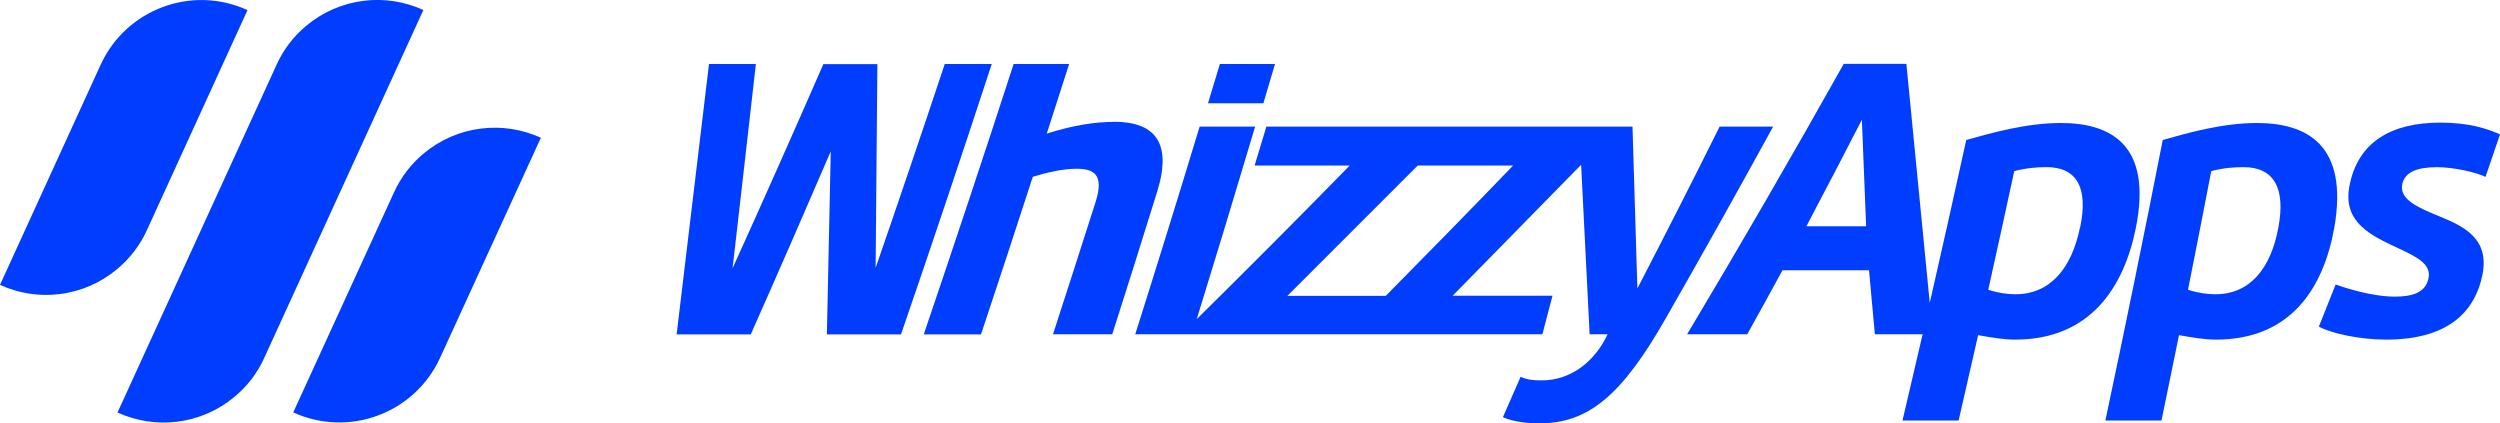<?xml version="1.0" encoding="UTF-8"?>
<svg id="Layer_1" data-name="Layer 1" xmlns="http://www.w3.org/2000/svg" version="1.1" viewBox="0 0 200 33.87">
  <polygon points="29.13 .06 29.13 .06 29.13 .06 29.13 .06" style="fill: #003dff; stroke-width: 0px;"/>
  <path d="M38.52,10.28c-1.7.2-3.32.9-4.64,2.01-.98.82-1.8,1.86-2.36,3.1l-8.06,17.6c4.45,2.04,9.71.08,11.75-4.37l8.06-17.6c-1.54-.7-3.18-.93-4.74-.74Z" style="fill: #003dff; stroke-width: 0px;"/>
  <path d="M29.13.06c-1.7.2-3.32.9-4.64,2.01-.98.82-1.8,1.86-2.36,3.1,0,0-12.73,27.83-12.73,27.83,1.54.7,3.18.93,4.74.74,1.7-.2,3.32-.9,4.64-2.01.98-.82,1.8-1.86,2.36-3.1,0,0,12.73-27.83,12.73-27.83-1.54-.7-3.18-.93-4.74-.74Z" style="fill: #003dff; stroke-width: 0px;"/>
  <path d="M11.75,18.42L19.8.81c-4.45-2.04-9.71-.08-11.75,4.37L0,22.79c1.54.7,3.17.93,4.74.74,1.71-.2,3.32-.9,4.64-2.01.98-.82,1.8-1.86,2.37-3.1Z" style="fill: #003dff; stroke-width: 0px;"/>
  <path d="M137.57,10.13c-2.15,4.32-4.35,8.64-6.58,12.95-.13-4.32-.26-8.64-.39-12.95h-29.29c-.31,1.04-.62,2.07-.94,3.11h7.61c-4.01,4.1-8.09,8.19-12.24,12.29,1.58-5.13,3.14-10.26,4.67-15.4h-4.44c-1.68,5.54-3.4,11.08-5.15,16.61h32.57c.27-1.03.54-2.05.81-3.08h-7.99l10.28-10.48c.22,4.52.45,9.04.68,13.56h1.44c-1.03,2.2-2.96,3.69-5.26,3.69-.59,0-1.18-.03-1.7-.29-.47,1.08-.94,2.16-1.42,3.24.9.39,2.11.49,2.9.49,3.9,0,6.58-2.17,10.14-8.42,2.92-5.11,5.78-10.21,8.58-15.32h-4.28ZM102.99,23.67l10.43-10.43h0c2.54,0,5.08,0,7.63,0-3.35,3.48-6.75,6.95-10.19,10.43h-7.86Z" style="fill: #003dff; stroke-width: 0px;"/>
  <path d="M164.85,9.84c-2.75,0-5.6.81-7.55,1.36-.95,4.34-1.93,8.69-2.92,13.03-.63-6.37-1.25-12.75-1.87-19.12h-5.01c-4.05,7.21-8.22,14.42-12.53,21.63h4.81c.95-1.71,1.89-3.41,2.82-5.12h6.92c.16,1.71.31,3.41.47,5.12h3.82c-.53,2.3-1.07,4.6-1.61,6.9h4.49c.52-2.28,1.04-4.56,1.56-6.83,1.03.19,2.06.36,2.94.36,6.06,0,8.72-4.21,9.68-8.94,1.34-6.7-2.06-8.39-6.01-8.39ZM144.51,18.1c1.5-2.84,2.98-5.68,4.44-8.52.11,2.84.23,5.68.34,8.52h-4.78ZM166.4,18.2c-.67,3.27-2.39,5.34-5.16,5.34-.65,0-1.39-.1-2.18-.36.7-3.16,1.4-6.33,2.08-9.49.99-.26,1.86-.32,2.57-.32,2.5,0,3.35,1.72,2.7,4.83Z" style="fill: #003dff; stroke-width: 0px;"/>
  <path d="M180.53,9.84c-2.75,0-5.58.81-7.51,1.36-1.47,7.48-3,14.96-4.59,22.44h4.49c.47-2.28.94-4.56,1.4-6.83,1.03.19,2.07.36,2.95.36,6.06,0,8.62-4.21,9.47-8.94,1.18-6.7-2.25-8.39-6.21-8.39ZM182.27,18.2c-.6,3.27-2.27,5.34-5.04,5.34-.65,0-1.39-.1-2.19-.36.63-3.16,1.25-6.33,1.86-9.49.98-.26,1.85-.32,2.56-.32,2.5,0,3.39,1.72,2.81,4.83Z" style="fill: #003dff; stroke-width: 0px;"/>
  <path d="M194.86,13.37c1.54,0,3.32.45,3.98.78.39-1.13.77-2.27,1.16-3.4-1.1-.49-2.52-.94-4.79-.94-3.86,0-6.62,1.52-7.27,5.15-.51,2.88,1.82,3.92,3.97,4.92,1.36.65,2.57,1.2,2.38,2.33-.22,1.23-1.34,1.52-2.71,1.52-1.83,0-4-.71-4.73-.97-.45,1.12-.89,2.25-1.34,3.37.92.52,3.24,1.04,5.37,1.04,4.68,0,7.17-1.98,7.76-5.44.44-2.88-1.88-3.76-3.75-4.53-1.49-.62-2.91-1.26-2.72-2.4.18-1.1,1.35-1.42,2.7-1.42Z" style="fill: #003dff; stroke-width: 0px;"/>
  <path d="M89.1,9.75c-1.44,0-3.24.26-5.36.94.6-1.86,1.2-3.71,1.79-5.57h-4.44c-2.34,7.21-4.74,14.42-7.19,21.63h4.58c1.4-4.2,2.78-8.4,4.14-12.6,1.13-.36,2.44-.65,3.47-.65,1.35,0,2.27.39,1.57,2.62-1.13,3.54-2.27,7.08-3.42,10.62h4.74c1.22-3.81,2.42-7.62,3.6-11.43,1.23-3.98-.26-5.57-3.48-5.57Z" style="fill: #003dff; stroke-width: 0px;"/>
  <path d="M102,5.12h-4.41c-.32,1.05-.63,2.09-.95,3.14h4.43c.31-1.05.62-2.09.93-3.14Z" style="fill: #003dff; stroke-width: 0px;"/>
  <path d="M75.58,5.12c-1.81,5.44-3.65,10.87-5.53,16.31,0,0,0,.01,0,.02.04-5.44.09-10.88.14-16.32h-4.32c-2.38,5.44-4.79,10.88-7.26,16.32,0,0,0-.01,0-.02.62-5.44,1.25-10.87,1.86-16.31h-3.75c-.86,7.21-1.72,14.42-2.59,21.63h5.93c2.17-4.88,4.3-9.76,6.4-14.64-.11,4.88-.21,9.76-.31,14.64h5.93c2.48-7.21,4.9-14.42,7.26-21.63h-3.75Z" style="fill: #003dff; stroke-width: 0px;"/>
</svg>